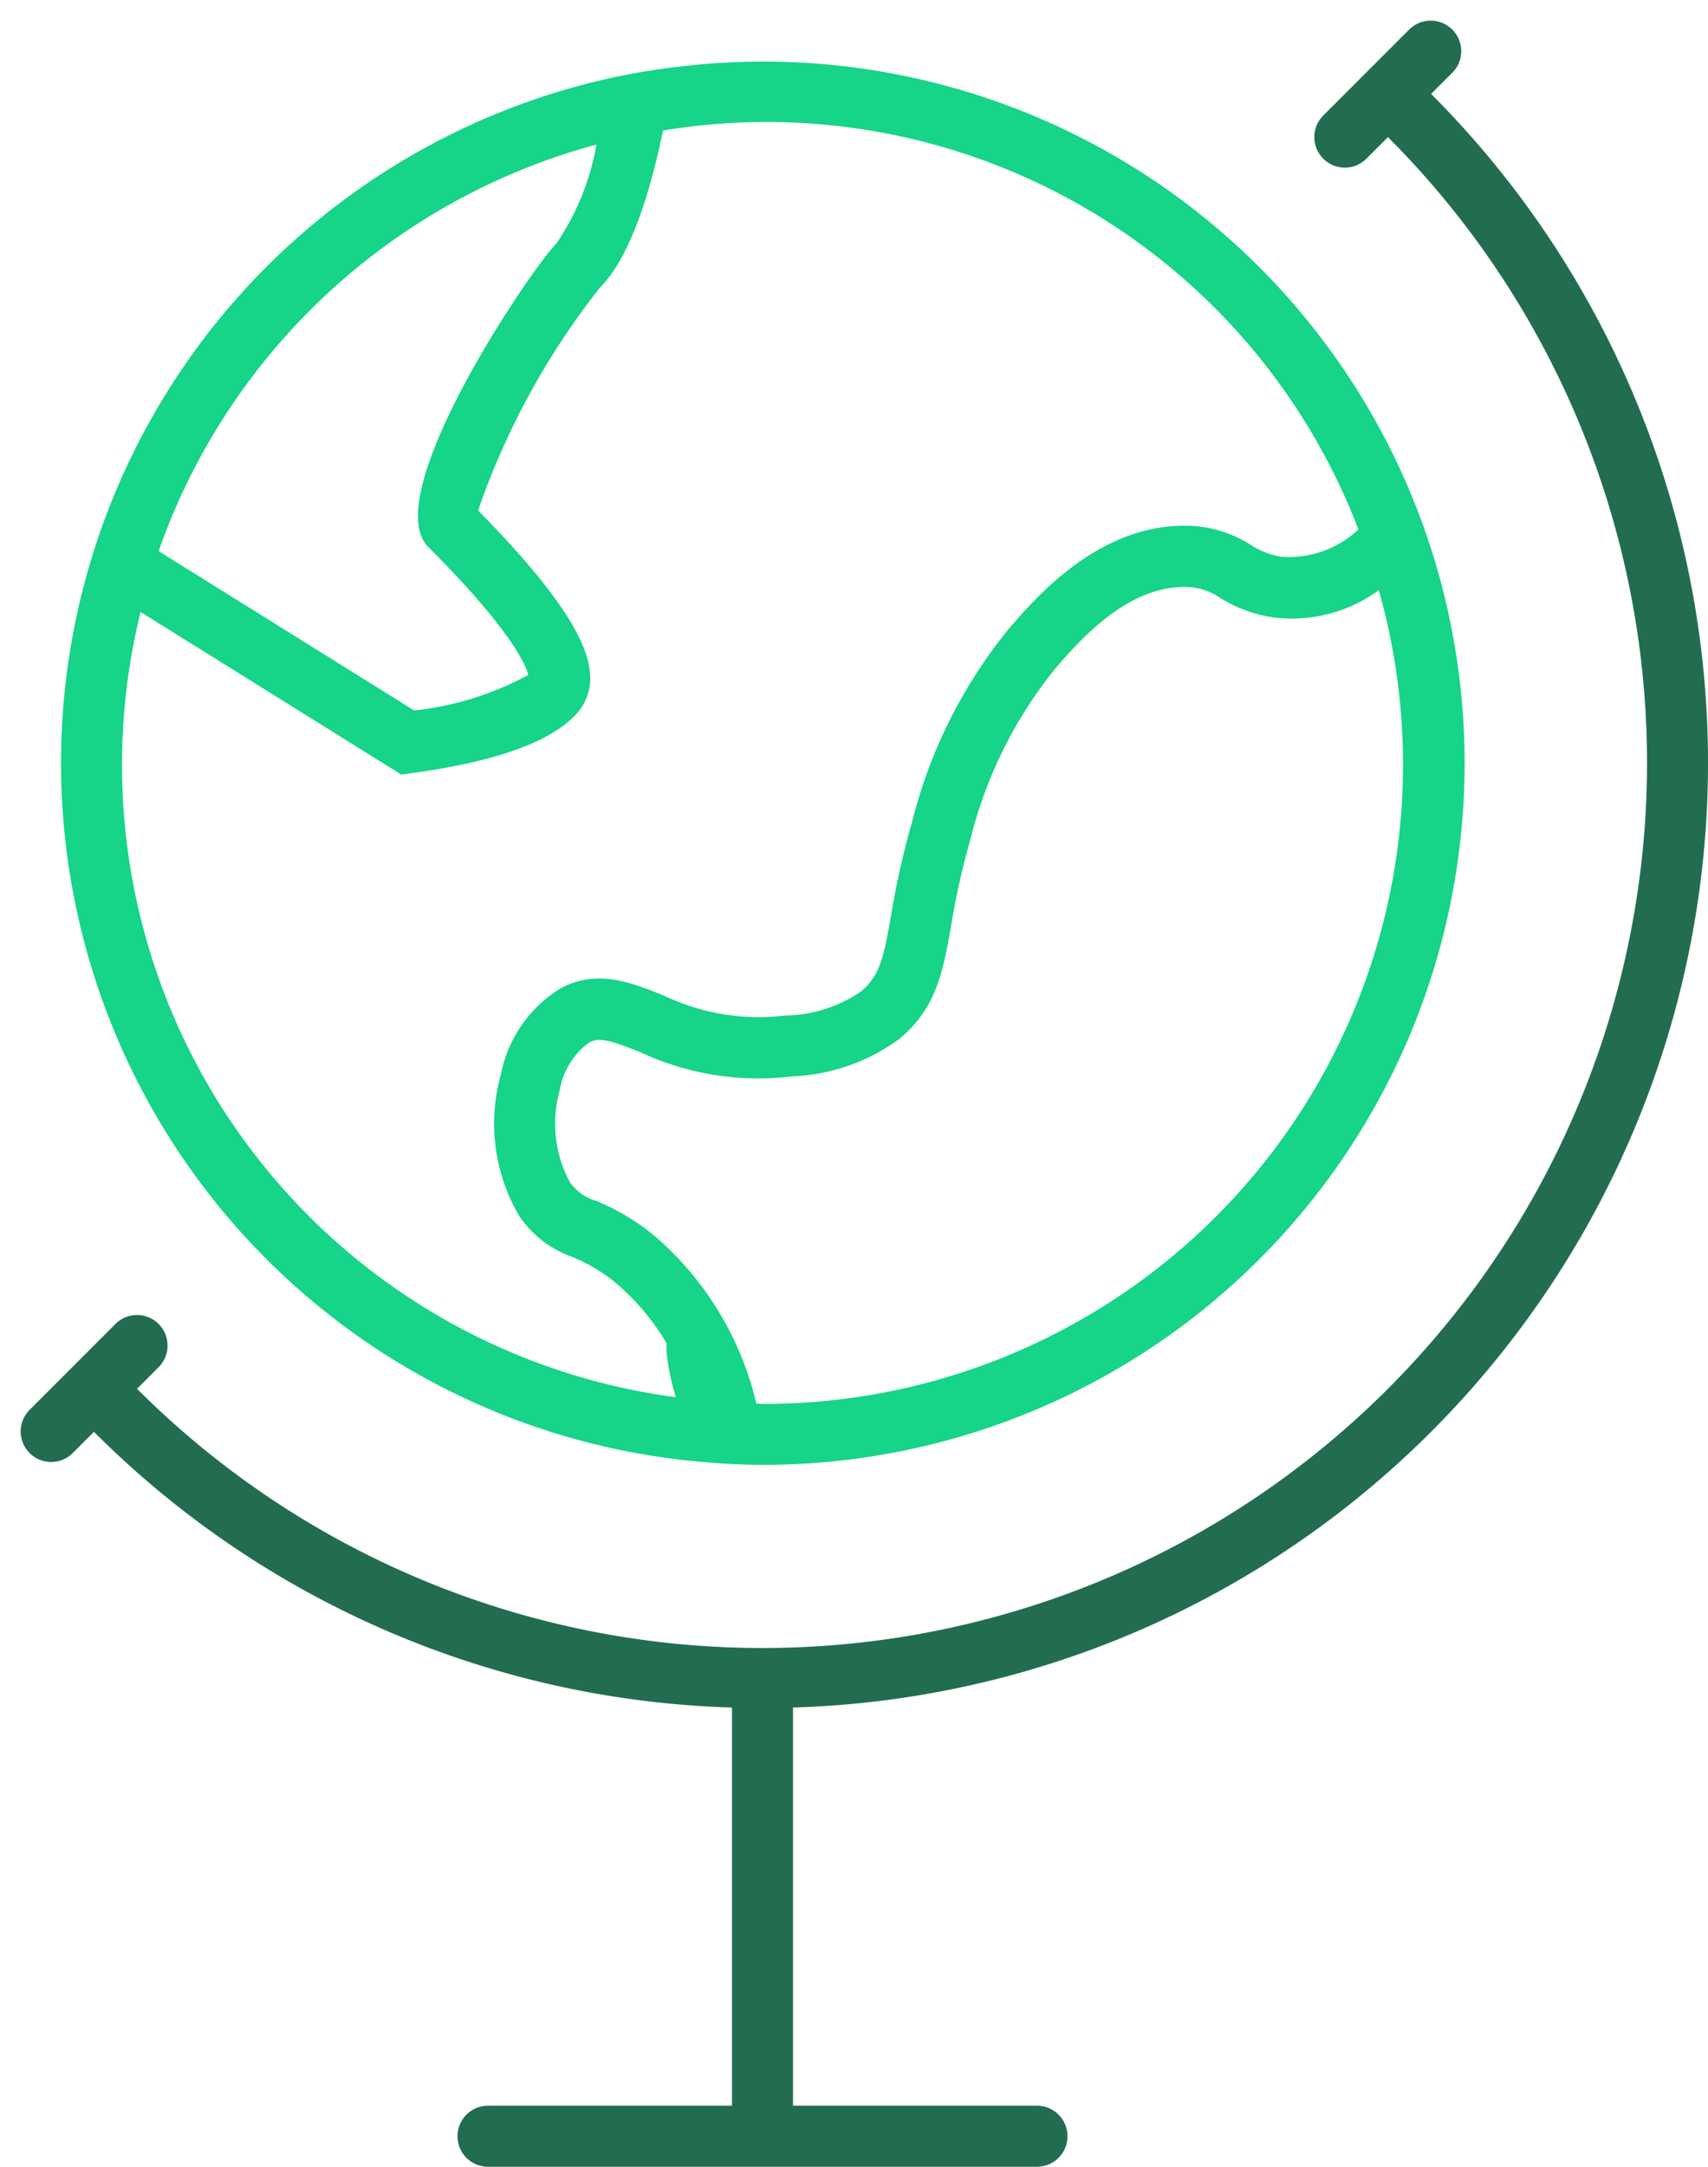 <svg xmlns="http://www.w3.org/2000/svg" width="56" height="71" viewBox="0 0 56 71">
<defs>
    <style>
      .cls-1 {
        fill: #226d4f;
      }

      .cls-1, .cls-2 {
        fill-rule: evenodd;
      }

      .cls-2 {
        fill: #16d488;
      }
    </style>
  </defs>
  <path class="cls-1" d="M46.92,46.918A30.854,30.854,0,0,1,26,55.952V69h8a1,1,0,0,1,0,2H16a1,1,0,0,1,0-2h8V55.952A30.853,30.853,0,0,1,3.08,46.918l-0.707.707A1,1,0,0,1,.958,46.212l2.828-2.829A1,1,0,1,1,5.2,44.8l-0.707.708A29,29,0,0,0,45.506,4.493L44.8,5.2a1,1,0,0,1-1.414-1.415l2.828-2.828a1,1,0,0,1,1.414,1.414l-0.707.706A31,31,0,0,1,46.92,46.918ZM29.893,26.972"/>
  <path class="cls-2" d="M25,48c-0.709,0-1.407-.043-2.1-0.106h0A22.988,22.988,0,0,1,20,2.561h0c0.674-.15,1.361-0.263,2.056-0.352l0.016,0h0A22.991,22.991,0,1,1,25,48ZM5.2,18.059l8.379,5.221a10.075,10.075,0,0,0,3.742-1.164c-0.084-.329-0.564-1.478-3.28-4.195-1.67-1.67,3.359-9.1,4.209-9.951a8.338,8.338,0,0,0,1.306-3.233A21.011,21.011,0,0,0,5.2,18.059Zm24.695,8.913a16.217,16.217,0,0,1,3.2-6.391h0c0.869-1.006,2.9-3.353,5.724-3.353h0.038A3.958,3.958,0,0,1,41,17.85,2.649,2.649,0,0,0,42,18.242a3.312,3.312,0,0,0,2.538-.894,20.78,20.78,0,0,0-22.8-13.071c-0.353,1.717-1,4.075-2.054,5.13a24.9,24.9,0,0,0-4.009,7.32c3.281,3.323,3.674,4.733,3.679,5.507a1.747,1.747,0,0,1-.565,1.271c-1.03,1.029-3.289,1.558-5.269,1.826l-0.362.05L4.61,20.054a20.9,20.9,0,0,0,17.549,25.73,8,8,0,0,1-.307-1.486l0-.286a7.714,7.714,0,0,0-1.639-1.953,5.409,5.409,0,0,0-1.459-.875,3.512,3.512,0,0,1-1.735-1.346,5.964,5.964,0,0,1-.6-4.617,4.27,4.27,0,0,1,1.966-2.838c1.191-.635,2.3-0.194,3.367.233a7.177,7.177,0,0,0,3.967.662,4.515,4.515,0,0,0,2.5-.782c0.628-.522.754-1.113,1-2.517a26.344,26.344,0,0,1,.674-3.007M41.7,20.224a4.542,4.542,0,0,1-1.691-.629,2.016,2.016,0,0,0-1.166-.362H38.823c-1.911,0-3.466,1.8-4.214,2.662a14.411,14.411,0,0,0-2.8,5.641,24.365,24.365,0,0,0-.625,2.8c-0.268,1.506-.479,2.7-1.7,3.709a6.348,6.348,0,0,1-3.5,1.225,9.16,9.16,0,0,1-4.976-.785c-0.956-.383-1.346-0.508-1.689-0.326a2.432,2.432,0,0,0-.965,1.561,4.035,4.035,0,0,0,.329,3.015,1.611,1.611,0,0,0,.875.62,7.394,7.394,0,0,1,1.932,1.168,10.388,10.388,0,0,1,3.309,5.47c0.067,0,.131.009,0.2,0.009A20.947,20.947,0,0,0,45.206,19.34,4.83,4.83,0,0,1,41.7,20.224Z"/>
</svg>
